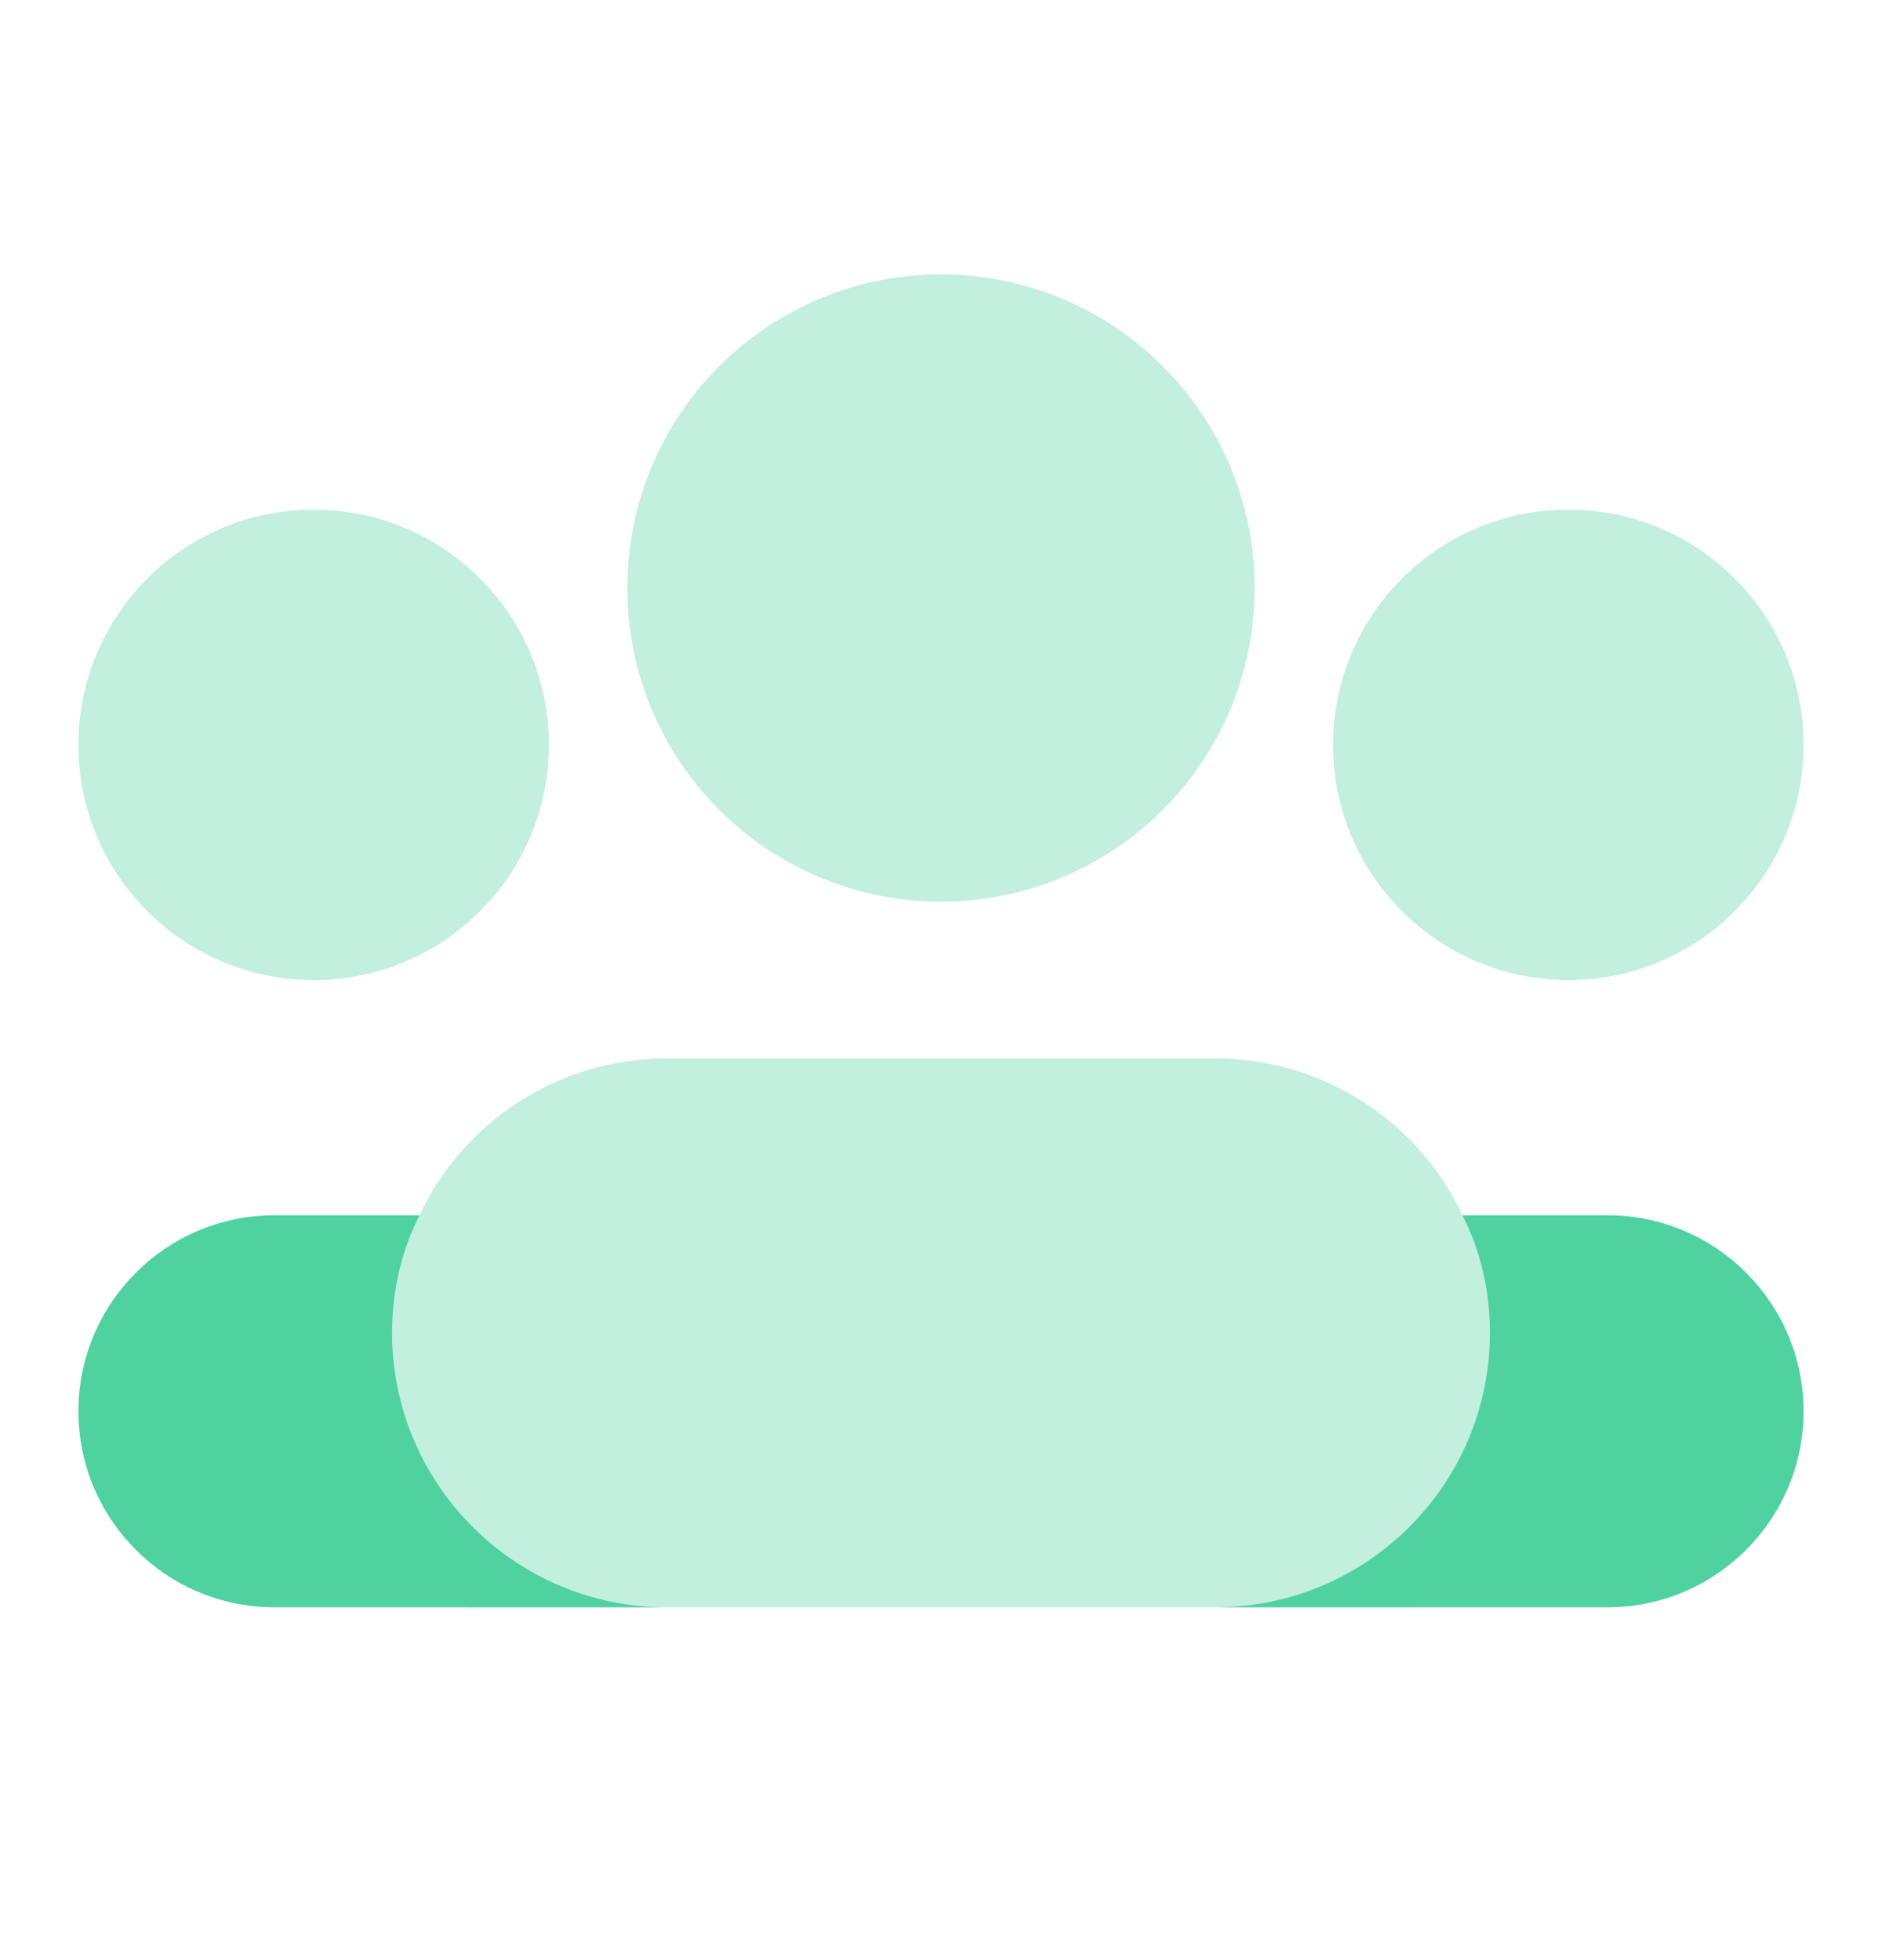 <svg width="24" height="25" viewBox="0 0 24 25" fill="none" xmlns="http://www.w3.org/2000/svg">
<path opacity="0.35" d="M20 16.5V19.5L18.019 20.5H5.984L4 19.5V16.5L5.35 15.5C5.9 14.32 7.11 13.5 8.5 13.5H15.5C16.89 13.5 18.1 14.32 18.65 15.5L20 16.5Z" fill="#50D2A0"/>
<path d="M8.5 20.5H3.5C2.12 20.5 1 19.38 1 18C1 16.62 2.12 15.5 3.5 15.5H5.35C5.12 15.95 5 16.46 5 17C5 18.93 6.57 20.5 8.5 20.5Z" fill="#50D2A0"/>
<path d="M23 18C23 19.38 21.88 20.5 20.5 20.5H15.5C17.43 20.5 19 18.93 19 17C19 16.46 18.88 15.95 18.65 15.5H20.5C21.88 15.5 23 16.62 23 18Z" fill="#50D2A0"/>
<path opacity="0.35" d="M12 11.5C14.209 11.5 16 9.709 16 7.5C16 5.291 14.209 3.5 12 3.5C9.791 3.5 8 5.291 8 7.5C8 9.709 9.791 11.5 12 11.5Z" fill="#50D2A0"/>
<path opacity="0.35" d="M20 12.5C21.657 12.5 23 11.157 23 9.5C23 7.843 21.657 6.5 20 6.5C18.343 6.5 17 7.843 17 9.5C17 11.157 18.343 12.5 20 12.5Z" fill="#50D2A0"/>
<path opacity="0.35" d="M4 12.5C5.657 12.5 7 11.157 7 9.5C7 7.843 5.657 6.5 4 6.5C2.343 6.5 1 7.843 1 9.5C1 11.157 2.343 12.5 4 12.5Z" fill="#50D2A0"/>
</svg>
